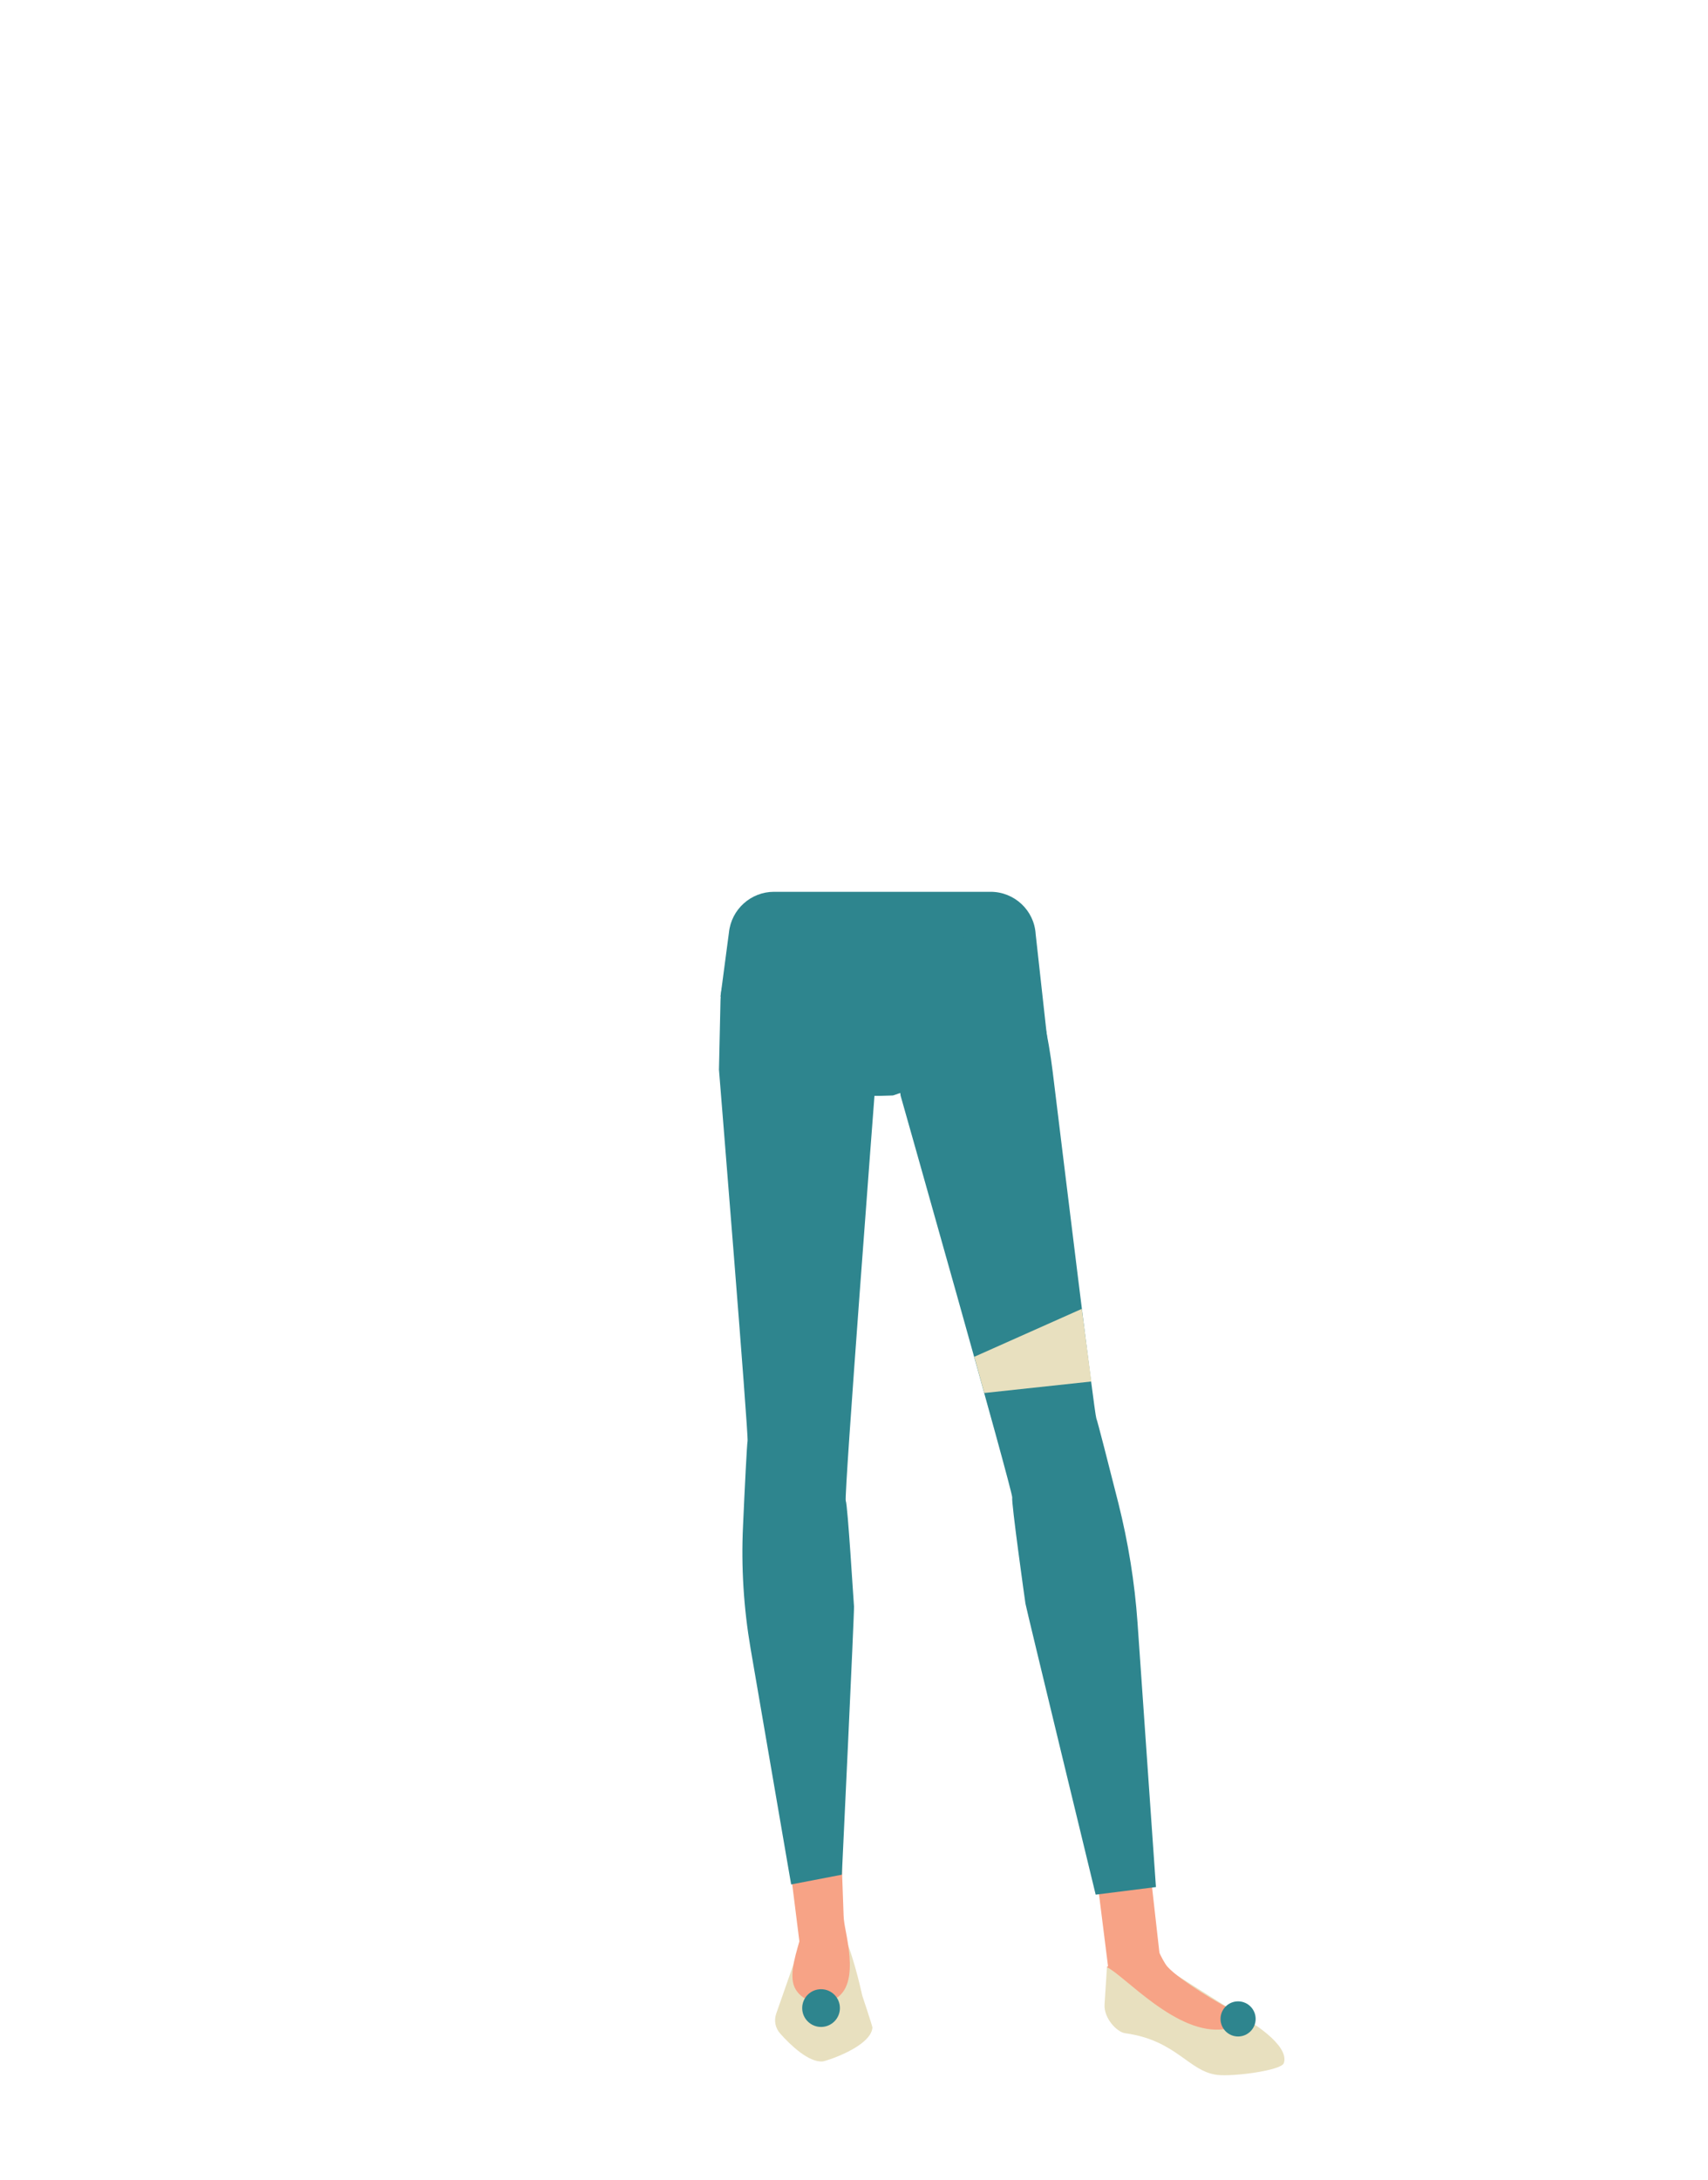 <?xml version="1.0" encoding="utf-8"?>
<!-- Generator: Adobe Illustrator 26.0.2, SVG Export Plug-In . SVG Version: 6.00 Build 0)  -->
<svg version="1.1" id="Layer_1" xmlns="http://www.w3.org/2000/svg" xmlns:xlink="http://www.w3.org/1999/xlink" x="0px" y="0px"
	 viewBox="0 0 788 1005.1" style="enable-background:new 0 0 788 1005.1;" xml:space="preserve">
<style type="text/css">
	.st0{fill:#2E858E;}
	.st1{fill:#F7A386;}
	.st2{fill:#E8E0BF;}
</style>
<g>
	<g id="Calque_1">
		<path class="st0" d="M483.5,482.1c-23.3,2.5-46.2,14.7-71.5,23c0,0-11.5,0.5-10.8-0.1l-68.8-45.5l3.9-29.5
			c1.1-10.7,10.1-18.8,20.8-18.8H457c11,0,20.1,8.5,20.8,19.4L483.5,482.1z"/>
	</g>
	<polygon class="st1" points="390.3,913.6 370.9,911.9 363.4,852.1 387.8,844.2 	"/>
	<path class="st2" d="M376.8,896.1l-6.3-1.8c-1,0.4-2.5,5.6-2.8,6.8l-9.6,27.4c-1.1,3.2-0.4,6.7,1.9,9.2
		c4.7,5.3,13.2,13.4,19.6,12.8c1.7-0.2,22.2-6.8,22.9-15.6l0,0c0-0.7-4.6-14.5-4.6-14.5c-0.2-0.2-3-15-8.3-27.9l-3.6-2.8
		c-0.6-0.5-1.9,5.7-2.7,5.7l-5.8,0.4C377.3,895.9,377,896,376.8,896.1z"/>
	<path class="st0" d="M331.7,493.2c0.2,2.6,13.7,168.5,13.2,171.2c-0.3,1.5-1.3,21.3-2.1,39.2c-0.9,18.9,0.3,37.9,3.5,56.6
		L365,868.9l23.4-4.5c0,0,5.8-121.7,5.6-123.7s-2.9-46.8-3.8-48.7s13.5-190.1,13.5-190.1l-5.5-71.5l-41.2,2.9
		c-13.6,1-24.3,13.2-24.6,28.3L331.7,493.2z"/>
	<path class="st1" d="M389.3,884.8c0.5,7.1,9.4,34.2-7.5,38.2c-6.9,1.7-14.9-2.3-16-9.3c-1.2-7.3,3-17.2,5-26.1
		C372.2,880.6,388.7,877.7,389.3,884.8z"/>
	<polygon class="st1" points="512,913 535.8,908.3 528.9,847 504.1,850.1 	"/>
	<path class="st2" d="M530.1,911.3l3.2-6.6l42.4,26.8c0,0,19.5,11.3,16.6,19.8c-1.2,3.4-23.4,6.3-30.8,5.4
		c-13.1-1.6-18.8-16-42.4-19.2c-4.1-0.6-10-7.3-9.5-13.4l1.1-17l7.1,1.2L530.1,911.3z"/>
	<path class="st0" d="M481.5,469.9c1.8,8.1,3.2,16.3,4.2,24.5c4.8,39.1,19.2,157.4,20.1,159.6c0.6,1.4,5.7,21.5,10.2,39.2
		c4.5,18,7.5,36.4,8.8,54.9l8.5,122l-27.8,3.5c0,0-32.1-132.2-32.4-134.2s-6.6-46.9-6.1-48.9s-51.5-185.3-51.5-185.3l-8.5-67.9
		l41.2-5.5c13.6-1.8,26.5,8,29.8,22.8L481.5,469.9z"/>
	<path class="st1" d="M531.6,893l-21,14c8.3,3.9,32.5,31.8,54.3,28.6c16-2.3,1.2-10.7,0.8-10.4S544,913,538.6,906.8
		C536,903.9,531.6,893,531.6,893z"/>
	<polygon class="st2" points="503.5,637 454.1,642.3 449.5,625.6 499.1,603.5 	"/>
	<circle class="st0" cx="378.8" cy="925.9" r="8.7"/>
	<circle class="st0" cx="571.2" cy="930.9" r="8.1"/>
</g>
</svg>
